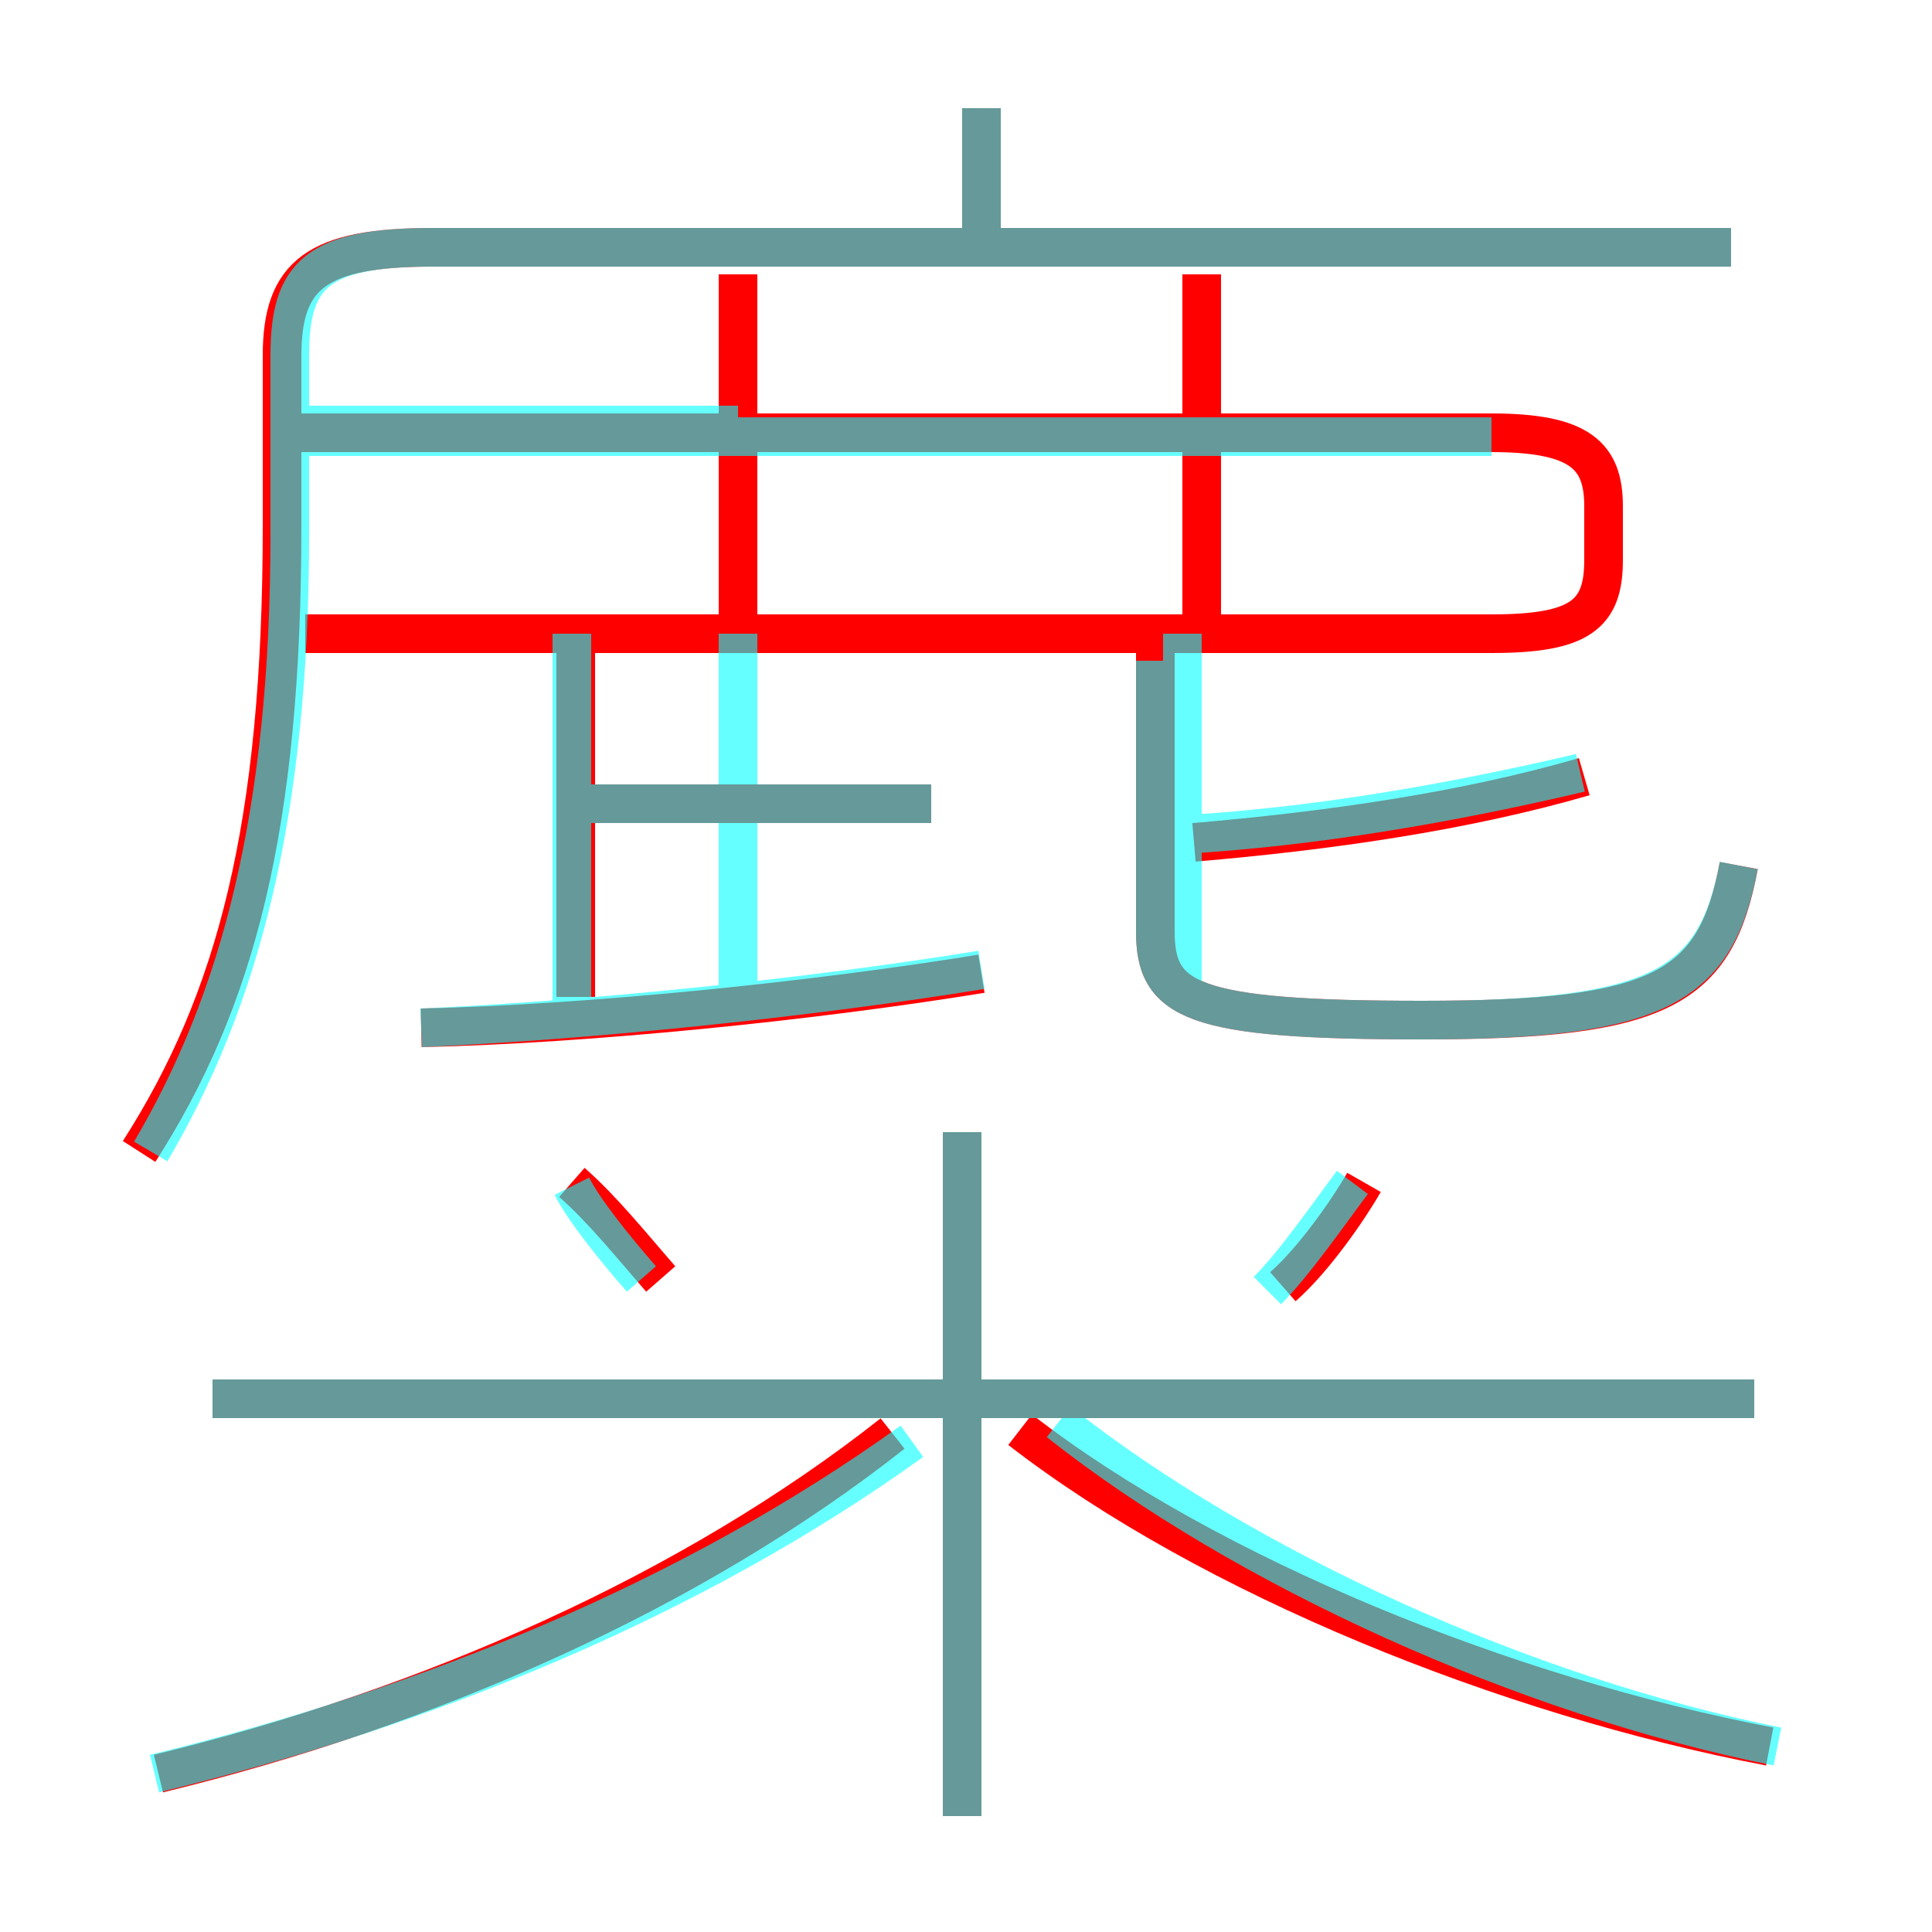 <?xml version='1.0' encoding='utf8'?>
<svg viewBox="0.0 -6.0 50.0 50.0" version="1.1" xmlns="http://www.w3.org/2000/svg">
<rect x="0.0" y="-6.0" width="50.0" height="50.0" fill="#333333" stroke="none"/>
<rect x="-1000" y="-1000" width="2000" height="2000" stroke="white" fill="white"/>
<g style="fill:none;stroke:rgba(255, 0, 0, 1);  stroke-width:1"><path d="M 3.6 -14.2 C 6.1 -18.1 7.3 -22.6 7.3 -30.4 L 7.3 -34.8 C 7.3 -36.9 8.2 -37.6 11.2 -37.6 L 44.8 -37.6 M 4.1 1.9 C 11.1 0.2 17.9 -2.8 23.1 -6.9 M 17.1 -10.9 C 16.4 -11.7 15.6 -12.7 14.8 -13.4 M 24.9 3.0 L 24.9 -14.7 M 45.4 -7.8 L 5.5 -7.8 M 10.9 -17.4 C 15.3 -17.5 21.1 -18.1 25.4 -18.8 M 14.9 -18.2 L 14.9 -27.3 M 45.8 1.2 C 39.0 -0.1 31.3 -3.2 26.4 -7.0 M 24.1 -23.2 L 15.3 -23.2 M 33.2 -10.7 C 34.0 -11.4 34.9 -12.7 35.3 -13.4 M 19.1 -27.6 L 19.1 -36.9 M 7.9 -27.6 L 38.6 -27.6 C 40.9 -27.6 41.5 -28.1 41.5 -29.5 L 41.5 -30.9 C 41.5 -32.2 40.9 -32.8 38.6 -32.8 L 7.8 -32.8 M 45.0 -21.6 C 44.4 -18.4 43.0 -17.6 36.8 -17.6 C 30.8 -17.6 29.9 -18.1 29.9 -19.9 L 29.9 -27.3 M 30.9 -22.2 C 34.4 -22.5 37.9 -23.0 41.0 -23.9 M 31.1 -27.6 L 31.1 -36.9 M 25.4 -37.4 L 25.4 -41.2" transform="translate(0.0 38.0)" />
</g>
<g style="fill:none;stroke:rgba(0, 255, 255, 0.6);  stroke-width:1">
<path d="M 3.9 -14.2 C 6.2 -18.1 7.5 -22.9 7.5 -30.2 L 7.5 -34.8 C 7.5 -36.9 8.2 -37.6 11.2 -37.6 L 44.8 -37.6 M 4.0 1.9 C 11.0 0.2 17.9 -2.6 23.6 -6.7 M 16.6 -10.9 C 15.9 -11.7 15.1 -12.7 14.8 -13.3 M 24.9 3.0 L 24.9 -14.7 M 45.4 -7.8 L 5.5 -7.8 M 10.9 -17.4 C 15.4 -17.6 21.1 -18.2 25.4 -18.9 M 24.1 -23.2 L 15.2 -23.2 M 46.0 1.2 C 39.5 -0.1 32.2 -3.4 27.4 -7.2 M 14.8 -27.6 L 14.8 -18.1 M 32.8 -10.6 C 33.5 -11.3 34.4 -12.6 35.0 -13.4 M 45.0 -21.6 C 44.4 -18.5 43.0 -17.6 36.8 -17.6 C 30.8 -17.6 29.9 -18.1 29.9 -19.9 L 29.9 -26.9 M 19.1 -27.6 L 19.1 -18.1 M 30.6 -22.4 C 34.0 -22.6 37.5 -23.2 40.9 -24.0 M 30.6 -27.6 L 30.6 -18.1 M 19.1 -33.0 L 8.0 -33.0 M 25.4 -37.6 L 25.4 -41.2 M 38.6 -32.7 L 8.0 -32.7 M 44.8 -37.6 L 31.1 -37.6" transform="translate(0.0 38.0)" />
</g>
</svg>